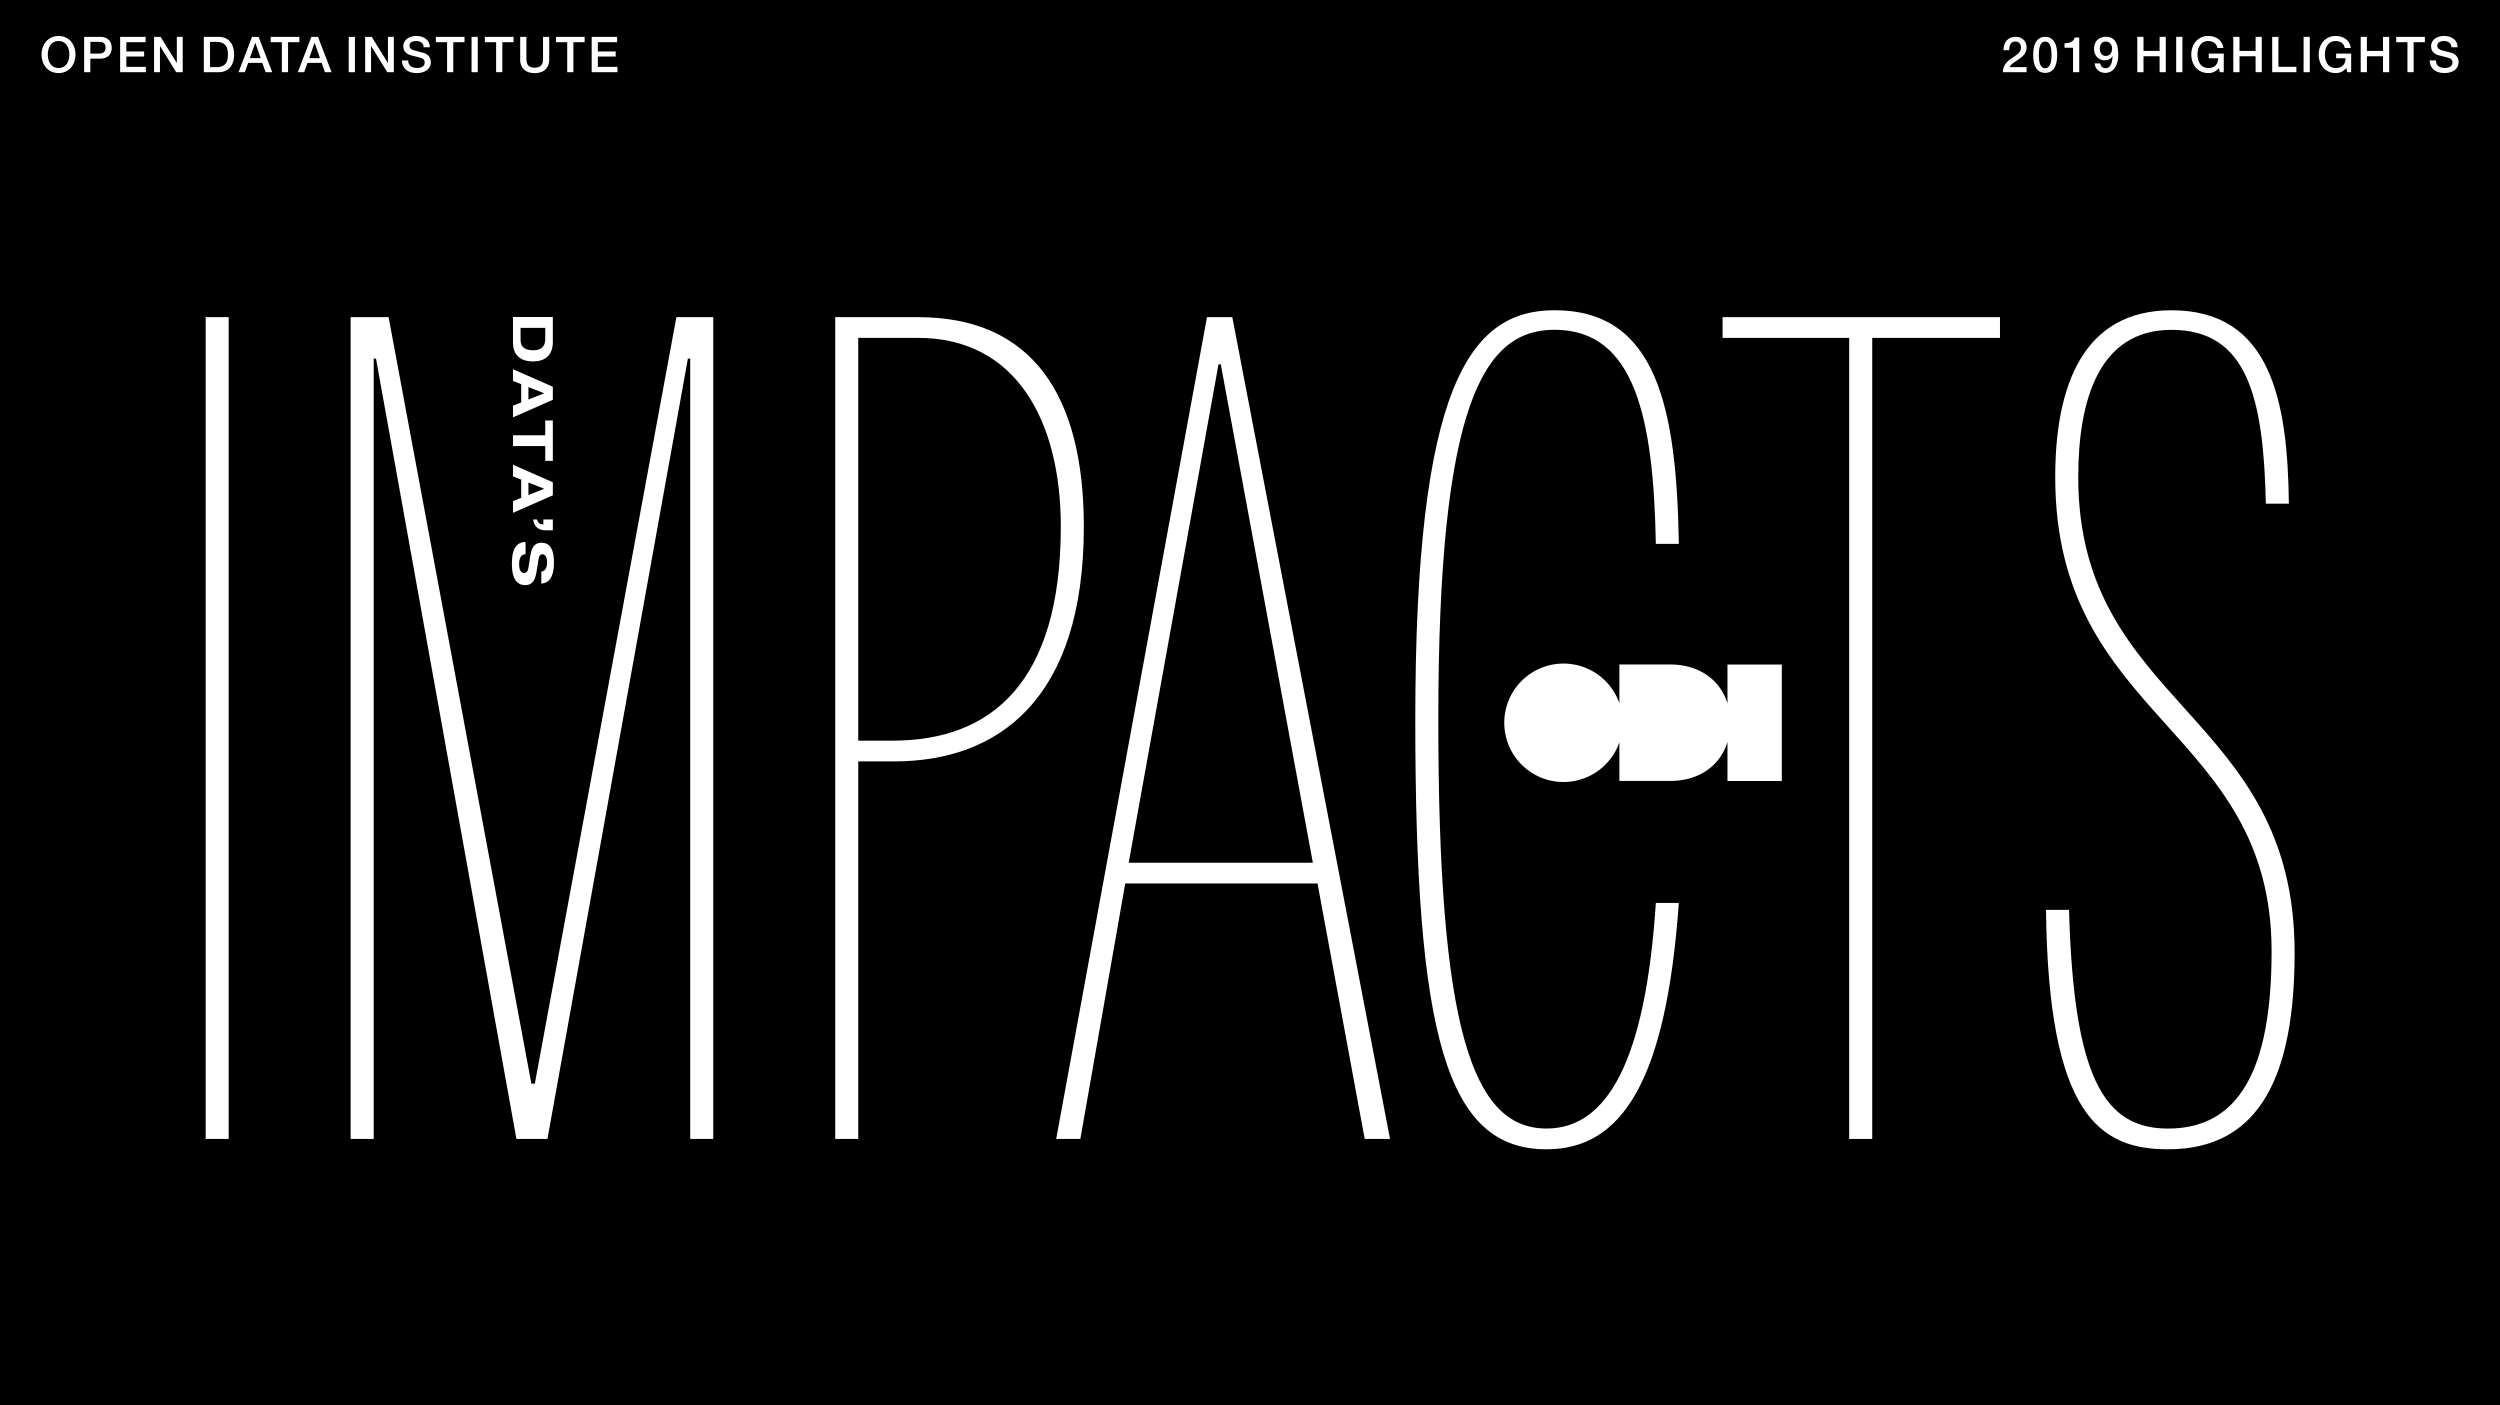 <svg xmlns="http://www.w3.org/2000/svg" viewBox="0 0 1918 1078"><defs><style>.cls-1{fill:#fff;}.cls-2{fill:none;}</style></defs><title>Asset 1</title><g id="Layer_2" data-name="Layer 2"><g id="bg"><rect width="1918" height="1078"/></g><g id="type"><path class="cls-1" d="M44.94,27.62a12.59,12.59,0,0,1,5.45,1.14,12.3,12.3,0,0,1,4.09,3.08A13.66,13.66,0,0,1,57,36.36a17.19,17.19,0,0,1,0,11,13.71,13.71,0,0,1-2.56,4.53,12,12,0,0,1-4.09,3.05,13.71,13.71,0,0,1-10.9,0,12,12,0,0,1-4.09-3.05,13.71,13.71,0,0,1-2.56-4.53,17.19,17.19,0,0,1,0-11,13.66,13.66,0,0,1,2.56-4.52,12.3,12.3,0,0,1,4.09-3.08A12.56,12.56,0,0,1,44.94,27.62Zm0,3.88a7.63,7.63,0,0,0-3.74.87,7.23,7.23,0,0,0-2.57,2.34A10.29,10.29,0,0,0,37.17,38a15.28,15.28,0,0,0,0,7.6A10.35,10.35,0,0,0,38.63,49,7.42,7.42,0,0,0,41.2,51.3a8.47,8.47,0,0,0,7.48,0A7.51,7.51,0,0,0,51.25,49a10.57,10.57,0,0,0,1.46-3.33,15.28,15.28,0,0,0,0-7.6,10.51,10.51,0,0,0-1.46-3.32,7.32,7.32,0,0,0-2.57-2.34A7.63,7.63,0,0,0,44.94,31.5Z"/><path class="cls-1" d="M64.55,28.27h12a11.52,11.52,0,0,1,4.71.83A7.5,7.5,0,0,1,84,31.19a7.1,7.1,0,0,1,1.35,2.74,11.67,11.67,0,0,1,.36,2.74,11.37,11.37,0,0,1-.36,2.71,6.93,6.93,0,0,1-4.16,4.79,11.54,11.54,0,0,1-4.71.82H69.3V55.4H64.55ZM69.3,41.11h7a5.83,5.83,0,0,0,1.63-.23,4.58,4.58,0,0,0,1.54-.74,3.76,3.76,0,0,0,1.14-1.37A4.68,4.68,0,0,0,81,36.63a5.66,5.66,0,0,0-.38-2.21,3.39,3.39,0,0,0-1-1.38,3.58,3.58,0,0,0-1.48-.71,8.37,8.37,0,0,0-1.78-.19h-7Z"/><path class="cls-1" d="M92.17,28.27h19.54v4.1H96.92v7.11H110.6v3.87H96.92V51.3h15v4.1H92.17Z"/><path class="cls-1" d="M118.2,28.27h5l12.39,20h.07v-20h4.52V55.4h-5L122.84,35.45h-.12V55.4H118.2Z"/><path class="cls-1" d="M156.39,28.27h11.25a12.66,12.66,0,0,1,5.4,1.06,10,10,0,0,1,3.72,2.91,12.55,12.55,0,0,1,2.15,4.31,20.3,20.3,0,0,1,0,10.57,12.55,12.55,0,0,1-2.15,4.31,9.87,9.87,0,0,1-3.72,2.9,12.66,12.66,0,0,1-5.4,1.07H156.39Zm4.75,23.25h4.68a11.74,11.74,0,0,0,4.54-.74,6.67,6.67,0,0,0,2.77-2.05,7.39,7.39,0,0,0,1.37-3.08,20.45,20.45,0,0,0,0-7.64,7.41,7.41,0,0,0-1.37-3.07,6.69,6.69,0,0,0-2.77-2.06,11.93,11.93,0,0,0-4.54-.74h-4.68Z"/><path class="cls-1" d="M193.37,28.27h5L208.87,55.4h-5.09l-2.55-7.18H190.4l-2.54,7.18H183Zm-1.68,16.34H200l-4.07-11.67h-.11Z"/><path class="cls-1" d="M207.69,28.27h22v4.1H221v23h-4.75v-23h-8.59Z"/><path class="cls-1" d="M238.89,28.27h5.05L254.39,55.4H249.3l-2.55-7.18H235.92l-2.54,7.18h-4.9Zm-1.67,16.34h8.28l-4.07-11.67h-.11Z"/><path class="cls-1" d="M267.54,28.27h4.75V55.4h-4.75Z"/><path class="cls-1" d="M280.16,28.27h5l12.39,20h.08v-20h4.52V55.4h-5L284.79,35.45h-.11V55.4h-4.52Z"/><path class="cls-1" d="M313.18,46.36a6,6,0,0,0,.53,2.66,4.82,4.82,0,0,0,1.48,1.8,6.33,6.33,0,0,0,2.19,1,10.76,10.76,0,0,0,2.68.32,8.69,8.69,0,0,0,2.66-.36,5.32,5.32,0,0,0,1.78-.93,3.33,3.33,0,0,0,1-1.31,4,4,0,0,0,.3-1.5,3.23,3.23,0,0,0-.7-2.3,3.93,3.93,0,0,0-1.54-1.05,33.84,33.84,0,0,0-3.36-1c-1.28-.31-2.86-.72-4.73-1.23a9.81,9.81,0,0,1-2.91-1.2,6.76,6.76,0,0,1-1.84-1.65,5.71,5.71,0,0,1-1-1.94,7.75,7.75,0,0,1-.29-2.09,7,7,0,0,1,.86-3.55,7.6,7.6,0,0,1,2.26-2.49,9.79,9.79,0,0,1,3.19-1.46,13.88,13.88,0,0,1,3.61-.48,14.44,14.44,0,0,1,4,.55,9.91,9.91,0,0,1,3.31,1.66,7.79,7.79,0,0,1,3.09,6.46H325a4.57,4.57,0,0,0-1.78-3.71,7.13,7.13,0,0,0-4.07-1.08,8.4,8.4,0,0,0-1.71.17,5.19,5.19,0,0,0-1.59.57,3.46,3.46,0,0,0-1.2,1.08,3.29,3.29,0,0,0,.42,4,5.69,5.69,0,0,0,2.33,1.24l1.2.32,2.34.63,2.52.66,1.77.48a8,8,0,0,1,2.32,1.14,7.18,7.18,0,0,1,1.65,1.65,6.79,6.79,0,0,1,1,2,7.08,7.08,0,0,1,.32,2.12,7.71,7.71,0,0,1-.93,3.9,7.85,7.85,0,0,1-2.45,2.64,10.71,10.71,0,0,1-3.46,1.5,16.77,16.77,0,0,1-8.32-.09,10.27,10.27,0,0,1-3.57-1.75,8.63,8.63,0,0,1-2.43-3,10,10,0,0,1-.95-4.35Z"/><path class="cls-1" d="M334.38,28.27h22v4.1h-8.63v23H343v-23h-8.59Z"/><path class="cls-1" d="M361.78,28.27h4.75V55.4h-4.75Z"/><path class="cls-1" d="M372,28.27h22v4.1h-8.62v23h-4.75v-23H372Z"/><path class="cls-1" d="M399.09,28.27h4.75V44.08c0,.91.05,1.83.14,2.77a6.34,6.34,0,0,0,.76,2.53,4.88,4.88,0,0,0,1.9,1.84,9.31,9.31,0,0,0,7.18,0,4.88,4.88,0,0,0,1.9-1.84,6.34,6.34,0,0,0,.76-2.53c.09-.94.13-1.86.13-2.77V28.27h4.75V45.63a11.76,11.76,0,0,1-.8,4.56,8.61,8.61,0,0,1-2.26,3.25,9.27,9.27,0,0,1-3.51,2,16.32,16.32,0,0,1-9.12,0,9.39,9.39,0,0,1-3.52-2,8.72,8.72,0,0,1-2.26-3.25,12,12,0,0,1-.8-4.56Z"/><path class="cls-1" d="M426.53,28.27h22v4.1h-8.62v23h-4.75v-23h-8.59Z"/><path class="cls-1" d="M453.93,28.27h19.53v4.1H458.68v7.11h13.68v3.87H458.68V51.3h15.05v4.1h-19.8Z"/><path class="cls-1" d="M1554.78,55.4h-18.17a10.9,10.9,0,0,1,1.6-5.78,14.82,14.82,0,0,1,4.25-4.29c.87-.63,1.77-1.25,2.7-1.84a22.58,22.58,0,0,0,2.59-1.92,10.6,10.6,0,0,0,1.94-2.23,5.24,5.24,0,0,0,.79-2.75,7.18,7.18,0,0,0-.17-1.54,4,4,0,0,0-.66-1.52,4,4,0,0,0-1.37-1.18,4.83,4.83,0,0,0-2.28-.47,4.15,4.15,0,0,0-2.15.51,3.86,3.86,0,0,0-1.37,1.41,7.07,7.07,0,0,0-.76,2.11,15.14,15.14,0,0,0-.28,2.62h-4.33a13.44,13.44,0,0,1,.59-4.09,9.19,9.19,0,0,1,1.76-3.25,8.38,8.38,0,0,1,2.87-2.14,9.31,9.31,0,0,1,3.93-.78,9.11,9.11,0,0,1,4.07.8,7.77,7.77,0,0,1,2.64,2,7.41,7.41,0,0,1,1.43,2.64,9.61,9.61,0,0,1,.41,2.72,8.08,8.08,0,0,1-.49,2.89A9.2,9.2,0,0,1,1553,41.7a13.78,13.78,0,0,1-1.9,2c-.71.6-1.44,1.17-2.2,1.71s-1.52,1-2.28,1.52-1.47,1-2.11,1.44a11.94,11.94,0,0,0-1.69,1.5,4.33,4.33,0,0,0-1,1.65h13Z"/><path class="cls-1" d="M1569.06,28.27a7.7,7.7,0,0,1,4.66,1.31,9,9,0,0,1,2.81,3.34,15,15,0,0,1,1.37,4.47,31,31,0,0,1,0,9.42,15,15,0,0,1-1.37,4.47,9,9,0,0,1-2.81,3.34,8.93,8.93,0,0,1-9.31,0,9,9,0,0,1-2.81-3.34,15,15,0,0,1-1.37-4.47,31,31,0,0,1,0-9.42,15,15,0,0,1,1.37-4.47,9,9,0,0,1,2.81-3.34A7.69,7.69,0,0,1,1569.06,28.27Zm0,24.05a3.46,3.46,0,0,0,2.36-.82,5.51,5.51,0,0,0,1.5-2.2,12.91,12.91,0,0,0,.78-3.25,32.94,32.94,0,0,0,.23-3.95,32.47,32.47,0,0,0-.23-3.93,13.13,13.13,0,0,0-.78-3.25,5.62,5.62,0,0,0-1.5-2.23,3.86,3.86,0,0,0-4.73,0,5.59,5.59,0,0,0-1.48,2.23,13.13,13.13,0,0,0-.78,3.25,32.47,32.47,0,0,0-.23,3.93,32.94,32.94,0,0,0,.23,3.95,12.91,12.91,0,0,0,.78,3.25,5.47,5.47,0,0,0,1.48,2.2A3.44,3.44,0,0,0,1569.06,52.32Z"/><path class="cls-1" d="M1583.88,33.21a15.4,15.4,0,0,0,2.66-.23,8.35,8.35,0,0,0,2.34-.76,5.93,5.93,0,0,0,1.79-1.37,4.3,4.3,0,0,0,1-2.05h3.53V55.4h-4.75V36.63h-6.54Z"/><path class="cls-1" d="M1611.4,48.67a4.09,4.09,0,0,0,1.16,2.64,3.62,3.62,0,0,0,2.71,1,4.06,4.06,0,0,0,2.8-.93,6.24,6.24,0,0,0,1.61-2.32,11.82,11.82,0,0,0,.78-3c.14-1,.25-2,.32-2.91l-.07-.08a5.91,5.91,0,0,1-2.4,2.38,6.88,6.88,0,0,1-3.34.82,8.82,8.82,0,0,1-3.44-.65,7.65,7.65,0,0,1-2.64-1.8,7.93,7.93,0,0,1-1.71-2.82,10.52,10.52,0,0,1-.61-3.7,10.21,10.21,0,0,1,.61-3.59,8,8,0,0,1,4.67-4.81,10.49,10.49,0,0,1,3.88-.68,9,9,0,0,1,4.63,1.08,7.7,7.7,0,0,1,2.87,3,13.59,13.59,0,0,1,1.47,4.43,33.49,33.49,0,0,1,.41,5.44,23.44,23.44,0,0,1-.51,4.82,14.4,14.4,0,0,1-1.69,4.43,9.74,9.74,0,0,1-3.1,3.25,9.25,9.25,0,0,1-7.73.72,8.18,8.18,0,0,1-2.49-1.48,7.94,7.94,0,0,1-1.77-2.28,7.41,7.41,0,0,1-.76-3Zm4.14-16.79a4.52,4.52,0,0,0-2,.43,4,4,0,0,0-1.45,1.2,5.38,5.38,0,0,0-.85,1.75,7.36,7.36,0,0,0-.29,2.05,7.68,7.68,0,0,0,.29,2.11,5.38,5.38,0,0,0,.85,1.77,4.34,4.34,0,0,0,1.45,1.23,4.17,4.17,0,0,0,2,.48,4.64,4.64,0,0,0,2.13-.46,4.28,4.28,0,0,0,1.5-1.23,5.67,5.67,0,0,0,.89-1.79,7.32,7.32,0,0,0,.3-2.11,7,7,0,0,0-.3-2.05,5.16,5.16,0,0,0-.89-1.73,4.68,4.68,0,0,0-1.5-1.2A4.77,4.77,0,0,0,1615.54,31.88Z"/><path class="cls-1" d="M1639.74,28.27h4.75V39.06h12.35V28.27h4.75V55.4h-4.75V43.16h-12.35V55.4h-4.75Z"/><path class="cls-1" d="M1669.57,28.27h4.75V55.4h-4.75Z"/><path class="cls-1" d="M1706.05,55.4h-3l-.72-3.19a11.36,11.36,0,0,1-3.8,3,10.68,10.68,0,0,1-4.37.84,12.77,12.77,0,0,1-5.45-1.13,12,12,0,0,1-4.09-3.05,13.71,13.71,0,0,1-2.56-4.53,17.38,17.38,0,0,1,0-11,13.66,13.66,0,0,1,2.56-4.52,12.3,12.3,0,0,1,4.09-3.08,12.62,12.62,0,0,1,5.45-1.14,14.85,14.85,0,0,1,4.2.59,11.22,11.22,0,0,1,3.55,1.75,9.69,9.69,0,0,1,2.59,2.91,10.24,10.24,0,0,1,1.29,4h-4.64a5.82,5.82,0,0,0-.81-2.33,5.93,5.93,0,0,0-1.58-1.69,6.79,6.79,0,0,0-2.13-1,8.72,8.72,0,0,0-2.47-.34,7.63,7.63,0,0,0-3.74.87,7.32,7.32,0,0,0-2.57,2.34,10.75,10.75,0,0,0-1.46,3.32,15.6,15.6,0,0,0,0,7.6,10.8,10.8,0,0,0,1.46,3.33,7.51,7.51,0,0,0,2.57,2.34,7.63,7.63,0,0,0,3.74.87,8.58,8.58,0,0,0,3.23-.48,6.36,6.36,0,0,0,2.38-1.48,6.21,6.21,0,0,0,1.46-2.37,9.9,9.9,0,0,0,.53-3.12h-7.22V41.11h11.55Z"/><path class="cls-1" d="M1713.39,28.27h4.75V39.06h12.35V28.27h4.75V55.4h-4.75V43.16h-12.35V55.4h-4.75Z"/><path class="cls-1" d="M1743.22,28.27H1748v23h13.79v4.1h-18.54Z"/><path class="cls-1" d="M1767.31,28.27h4.75V55.4h-4.75Z"/><path class="cls-1" d="M1803.79,55.4h-3l-.72-3.19a11.46,11.46,0,0,1-3.8,3,10.75,10.75,0,0,1-4.37.84,12.78,12.78,0,0,1-5.46-1.13,11.83,11.83,0,0,1-4.08-3.05,13.73,13.73,0,0,1-2.57-4.53,17.38,17.38,0,0,1,0-11,13.68,13.68,0,0,1,2.57-4.52,12.16,12.16,0,0,1,4.08-3.08,12.64,12.64,0,0,1,5.46-1.14,14.85,14.85,0,0,1,4.2.59,11.22,11.22,0,0,1,3.55,1.75,9.53,9.53,0,0,1,2.58,2.91,9.92,9.92,0,0,1,1.29,4h-4.63a6,6,0,0,0-.82-2.33,5.8,5.8,0,0,0-1.58-1.69,6.85,6.85,0,0,0-2.12-1,8.77,8.77,0,0,0-2.47-.34,7.64,7.64,0,0,0-3.75.87,7.29,7.29,0,0,0-2.56,2.34,10.29,10.29,0,0,0-1.46,3.32,15.28,15.28,0,0,0,0,7.6,10.35,10.35,0,0,0,1.46,3.33,7.48,7.48,0,0,0,2.56,2.34,7.64,7.64,0,0,0,3.75.87,8.61,8.61,0,0,0,3.23-.48,6.32,6.32,0,0,0,2.37-1.48,6,6,0,0,0,1.46-2.37,10.19,10.19,0,0,0,.54-3.12h-7.22V41.11h11.55Z"/><path class="cls-1" d="M1811.12,28.27h4.75V39.06h12.35V28.27H1833V55.4h-4.75V43.16h-12.35V55.4h-4.75Z"/><path class="cls-1" d="M1838.37,28.27h22v4.1h-8.62v23H1847v-23h-8.59Z"/><path class="cls-1" d="M1868.88,46.36a6.19,6.19,0,0,0,.53,2.66,4.84,4.84,0,0,0,1.49,1.8,6.36,6.36,0,0,0,2.18,1,10.82,10.82,0,0,0,2.68.32,8.64,8.64,0,0,0,2.66-.36,5.48,5.48,0,0,0,1.79-.93,3.4,3.4,0,0,0,1-1.31,3.84,3.84,0,0,0,.31-1.5,3.23,3.23,0,0,0-.71-2.3,3.9,3.9,0,0,0-1.53-1.05,34.93,34.93,0,0,0-3.37-1c-1.28-.31-2.85-.72-4.73-1.23a10,10,0,0,1-2.91-1.2,6.91,6.91,0,0,1-1.84-1.65,5.89,5.89,0,0,1-1-1.94,7.74,7.74,0,0,1-.28-2.09,7,7,0,0,1,.85-3.55,7.71,7.71,0,0,1,2.26-2.49,9.75,9.75,0,0,1,3.2-1.46,13.83,13.83,0,0,1,3.61-.48,14.42,14.42,0,0,1,4,.55,9.81,9.81,0,0,1,3.31,1.66,8.12,8.12,0,0,1,2.26,2.71,8,8,0,0,1,.84,3.75h-4.75a4.58,4.58,0,0,0-1.79-3.71,7.09,7.09,0,0,0-4.06-1.08,8.4,8.4,0,0,0-1.71.17,5.16,5.16,0,0,0-1.6.57,3.55,3.55,0,0,0-1.2,1.08,3,3,0,0,0-.47,1.71,2.92,2.92,0,0,0,.89,2.26,5.74,5.74,0,0,0,2.34,1.24l1.19.32,2.34.63,2.53.66,1.77.48a8,8,0,0,1,2.31,1.14,7.43,7.43,0,0,1,1.66,1.65,6.76,6.76,0,0,1,1,2,7.1,7.1,0,0,1,.33,2.12,7.71,7.71,0,0,1-.93,3.9,7.85,7.85,0,0,1-2.45,2.64,10.91,10.91,0,0,1-3.46,1.5,16.36,16.36,0,0,1-4,.48,16.2,16.2,0,0,1-4.37-.57,10.41,10.41,0,0,1-3.58-1.75,8.63,8.63,0,0,1-2.43-3,10.1,10.1,0,0,1-.95-4.35Z"/><path class="cls-1" d="M157.79,873.79V243.32h17.66V873.79Z"/><path class="cls-1" d="M529.53,873.79V275.11h-1.77L420,873.79H396.19L288.47,275.11H286.7V873.79H269V243.32h29.14L407.67,831.41h2.65L518.93,243.32h28.26V873.79Z"/><path class="cls-1" d="M685.82,584.16H658.45V873.79H640.79V243.32h63.57c88.3,0,127.16,60.93,127.16,160.71C831.52,536.48,766.17,584.16,685.82,584.16Zm18.54-324.94H658.45v309h26.49c75.94,0,128.92-45,128.92-164.24C813.86,322.79,779.42,259.22,704.36,259.22Z"/><path class="cls-1" d="M1047,873.79l-36.2-196H863.29l-34.44,196H810.31L926,243.32h19.42l121,630.47ZM936.58,279.52h-1.76L865.94,661.87h141.28Z"/><path class="cls-1" d="M1186.47,881.74c-76.82,0-100.66-86.54-100.66-329.36,0-256.08,41.5-314.36,106.84-314.36,78.59,0,93.6,75.06,95.37,179.25h-17.66C1268.59,321,1254.46,253,1192.65,253c-54.74,0-89.18,57.4-89.18,299.35,0,235.76,25.61,313.46,83,313.46,46.8,0,75.94-52.09,83.89-173.07H1288C1278.3,828.76,1244.75,881.74,1186.47,881.74Z"/><path class="cls-1" d="M1418.7,873.79V259.22h-97.13v-15.9h212.81v15.9h-98V873.79Z"/><path class="cls-1" d="M1663.29,881.74c-52.09,0-91.83-25.61-93.59-183.67h17.66c3.53,128,26.49,167.77,75.93,167.77,53.87,0,79.48-44.15,79.48-136,0-171.3-166-177.48-166-363.8,0-69.76,21.19-128,89.18-128,75.94,0,89.19,68.88,90.07,148.35h-17.66c-1.77-81.24-14.13-133.34-72.41-133.34-55.63,0-71.52,53.87-71.52,113,0,175.72,166,180.13,166,364.68C1760.43,823.46,1734.82,881.74,1663.29,881.74Z"/><path class="cls-1" d="M424.13,262.48c0,8.65-4.54,14.81-15.28,14.81s-15.28-6.21-15.28-14.08v-20h30.56Zm-24.74-1.67c0,5.35,3.12,7.92,9.76,7.92,6,0,9.15-2.82,9.15-8.56v-8.65H399.39Z"/><path class="cls-1" d="M424.13,306.74l-30.56,13.44v-8.95l6.29-2.48v-14l-6.29-2.48v-9l30.56,13.44Zm-18.71-9.8v9.58l12.11-4.79Z"/><path class="cls-1" d="M424.13,353.56H418.3V342.22H393.57v-8.3H418.3V322.57h5.83Z"/><path class="cls-1" d="M424.13,380l-30.56,13.44v-9l6.29-2.48v-14l-6.29-2.48v-8.94L424.13,370Zm-18.71-9.8v9.59l12.11-4.8Z"/><path class="cls-1" d="M424.13,406.85h-5.65c-5.4,0-8.82-2.91-9.46-8.3h3c.73,2.74,1.93,3.63,4.84,3.85v-3.85h7.28Z"/><path class="cls-1" d="M425,431.55c0,6.29-1.07,15.62-9.71,16.17v-9.2c3.93-.55,4.4-4.24,4.4-7.57,0-3.68-1.62-5.74-3.59-5.74-1.58,0-2.48,1.16-2.87,3.51l-1.67,10.36c-.85,5.22-2.69,9.84-8.56,9.84-5.56,0-10.27-3.76-10.27-15.92,0-7.28.94-17.16,10.49-17.16v9.33c-4.07.13-4.93,3.94-4.93,7.87s1.2,6.55,3.81,6.55c2.23,0,3-1.71,3.51-5.13l1.12-7.41c.77-5,2.14-10.66,8.68-10.66C422.41,416.39,425,422.26,425,431.55Z"/><path class="cls-1" d="M1367,509.83v89.35h-41.69V569.27c-5.67,18.47-22.17,29.86-43.86,29.86h-39.06V569.52a45.43,45.43,0,1,1,0-30V509.8h39.06c21.69,0,38.19,11.41,43.86,29.87V509.83Z"/><path class="cls-2" d="M1367,600v89.36h-41.69V659.46c-5.67,18.46-22.17,29.86-43.86,29.86h-39.06V659.7a45.42,45.42,0,1,1,0-30V600h39.06c21.69,0,38.19,11.41,43.86,29.87V600Z"/><path class="cls-2" d="M1367,419.64V509h-41.69v-29.9c-5.67,18.46-22.17,29.86-43.86,29.86h-39.06V479.33a45.43,45.43,0,1,1,0-30V419.61h39.06c21.69,0,38.19,11.41,43.86,29.87V419.64Z"/></g></g></svg>